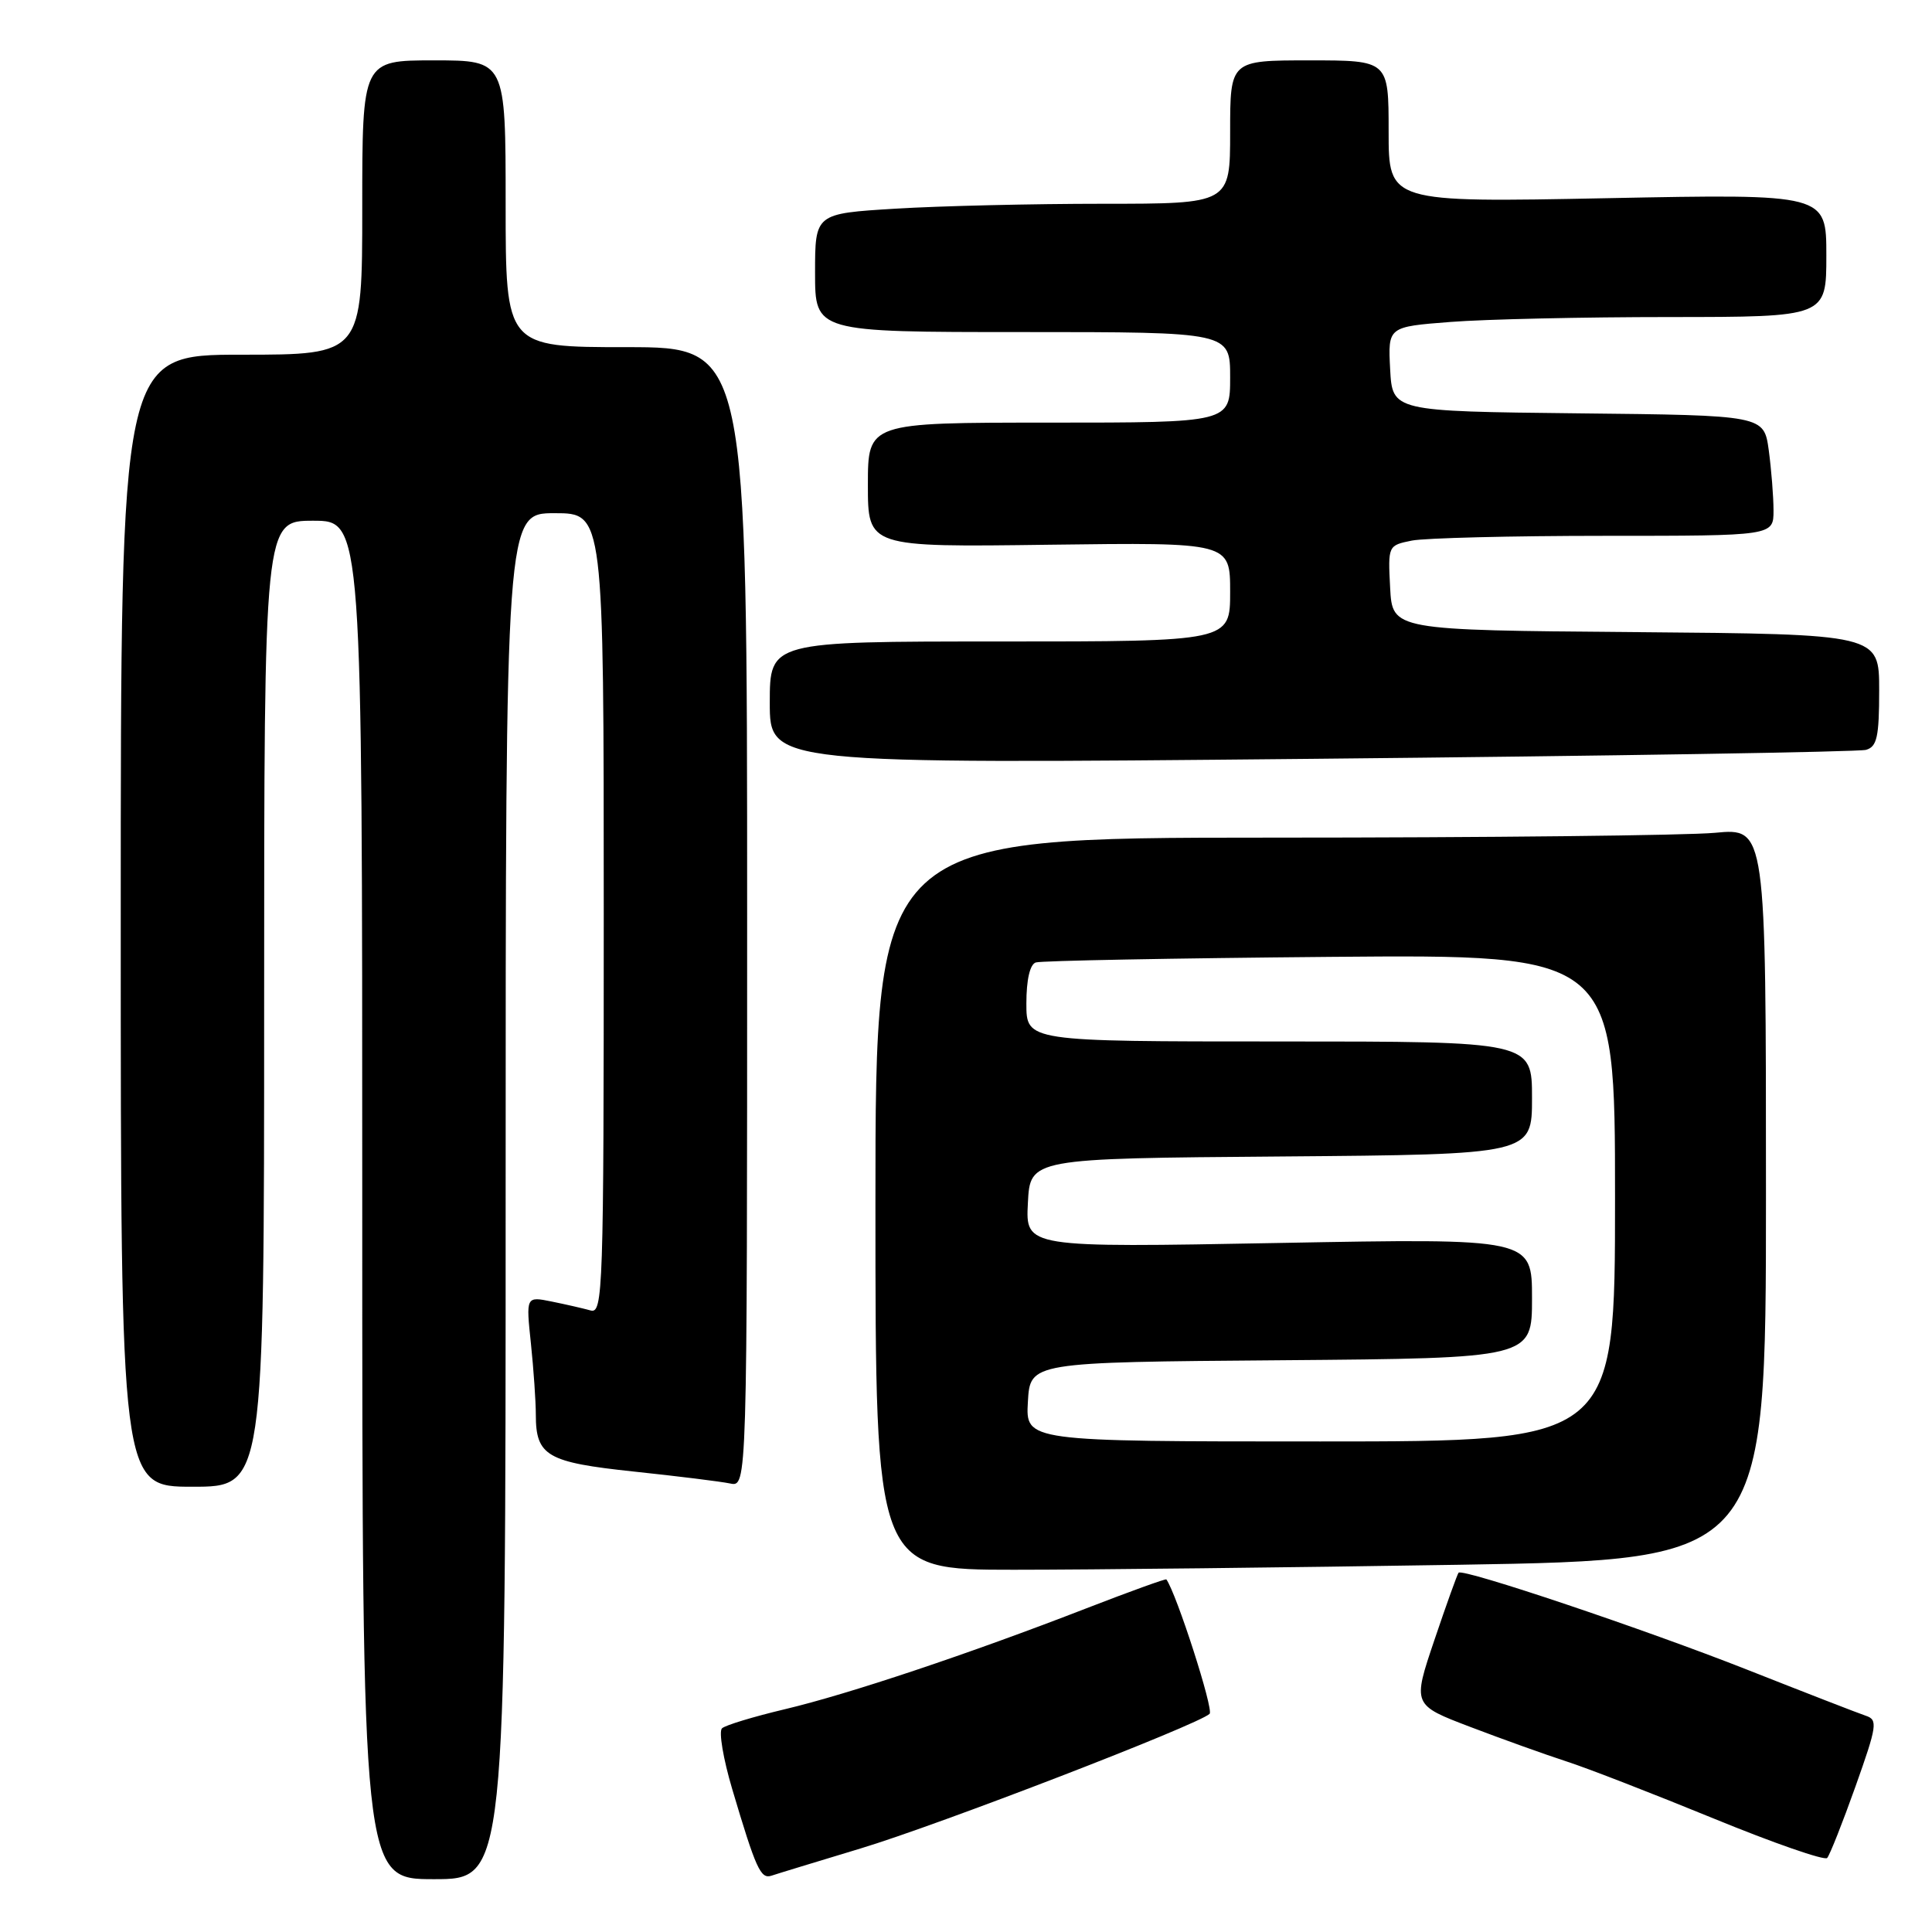 <?xml version="1.0" encoding="UTF-8" standalone="no"?>
<!DOCTYPE svg PUBLIC "-//W3C//DTD SVG 1.1//EN" "http://www.w3.org/Graphics/SVG/1.1/DTD/svg11.dtd" >
<svg xmlns="http://www.w3.org/2000/svg" xmlns:xlink="http://www.w3.org/1999/xlink" version="1.1" viewBox="0 0 256 256">
 <g >
 <path fill="currentColor"
d=" M 67.00 158.50 C 67.00 68.00 67.00 68.00 73.50 68.00 C 80.00 68.00 80.00 68.00 80.00 121.07 C 80.00 171.13 79.90 174.11 78.25 173.64 C 77.29 173.37 74.97 172.84 73.10 172.46 C 69.69 171.77 69.69 171.77 70.35 178.03 C 70.71 181.48 71.00 185.72 71.00 187.46 C 71.00 192.92 72.48 193.77 84.00 194.99 C 89.78 195.60 95.51 196.31 96.75 196.57 C 99.00 197.04 99.00 197.04 99.00 121.52 C 99.00 46.00 99.00 46.00 83.00 46.00 C 67.00 46.00 67.00 46.00 67.00 27.00 C 67.00 8.00 67.00 8.00 57.50 8.00 C 48.00 8.00 48.00 8.00 48.00 27.50 C 48.00 47.00 48.00 47.00 32.00 47.00 C 16.00 47.00 16.00 47.00 16.00 122.00 C 16.00 197.00 16.00 197.00 25.50 197.00 C 35.00 197.00 35.00 197.00 35.00 133.00 C 35.00 69.00 35.00 69.00 41.50 69.00 C 48.00 69.00 48.00 69.00 48.00 159.00 C 48.00 249.00 48.00 249.00 57.50 249.00 C 67.00 249.00 67.00 249.00 67.00 158.50 Z  M 114.00 244.94 C 124.39 241.81 158.77 228.54 160.28 227.09 C 160.85 226.54 155.91 211.20 154.55 209.28 C 154.47 209.16 149.71 210.88 143.98 213.10 C 128.45 219.13 112.44 224.48 104.00 226.48 C 99.88 227.46 96.13 228.59 95.67 229.01 C 95.22 229.42 95.83 233.06 97.03 237.09 C 100.17 247.66 100.79 249.01 102.22 248.54 C 102.92 248.30 108.22 246.69 114.00 244.94 Z  M 245.86 236.72 C 248.72 228.68 248.84 227.88 247.24 227.35 C 246.28 227.03 239.20 224.28 231.50 221.24 C 217.95 215.89 193.87 207.80 193.27 208.39 C 193.11 208.56 191.67 212.56 190.07 217.30 C 187.16 225.91 187.16 225.91 194.83 228.83 C 199.05 230.44 204.77 232.49 207.54 233.39 C 210.31 234.28 219.08 237.69 227.04 240.95 C 234.99 244.21 241.78 246.57 242.11 246.19 C 242.45 245.81 244.14 241.55 245.86 236.72 Z  M 193.34 207.34 C 234.00 206.67 234.00 206.67 234.00 158.19 C 234.00 109.71 234.00 109.71 227.25 110.35 C 223.54 110.70 196.99 110.99 168.25 110.99 C 116.00 111.00 116.00 111.00 116.00 159.50 C 116.00 208.00 116.00 208.00 134.34 208.00 C 144.42 208.00 170.97 207.70 193.34 207.34 Z  M 247.25 99.36 C 248.71 98.95 249.00 97.66 249.00 91.45 C 249.00 84.03 249.00 84.03 216.75 83.76 C 184.50 83.50 184.50 83.50 184.20 77.88 C 183.91 72.29 183.92 72.27 187.08 71.63 C 188.82 71.29 200.32 71.00 212.62 71.00 C 235.00 71.00 235.00 71.00 235.00 67.64 C 235.00 65.79 234.71 62.20 234.37 59.66 C 233.73 55.03 233.73 55.03 209.12 54.77 C 184.50 54.50 184.50 54.50 184.20 48.90 C 183.91 43.30 183.91 43.30 192.20 42.66 C 196.77 42.30 209.84 42.01 221.25 42.01 C 242.00 42.00 242.00 42.00 242.00 33.85 C 242.00 25.69 242.00 25.69 213.00 26.26 C 184.00 26.83 184.00 26.83 184.00 17.42 C 184.00 8.00 184.00 8.00 173.50 8.00 C 163.00 8.00 163.00 8.00 163.00 17.50 C 163.00 27.00 163.00 27.00 146.16 27.00 C 136.89 27.00 124.52 27.29 118.66 27.65 C 108.00 28.30 108.00 28.30 108.00 36.15 C 108.00 44.00 108.00 44.00 135.50 44.00 C 163.00 44.00 163.00 44.00 163.00 50.00 C 163.00 56.00 163.00 56.00 139.00 56.00 C 115.00 56.00 115.00 56.00 115.00 64.25 C 115.00 72.50 115.00 72.50 139.00 72.18 C 163.00 71.87 163.00 71.87 163.00 78.43 C 163.00 85.00 163.00 85.00 132.50 85.00 C 102.00 85.00 102.00 85.00 102.00 93.12 C 102.00 101.24 102.00 101.24 173.75 100.55 C 213.21 100.17 246.29 99.63 247.25 99.36 Z  M 136.20 185.75 C 136.50 180.50 136.50 180.50 169.75 180.24 C 203.00 179.97 203.00 179.97 203.00 172.03 C 203.00 164.08 203.00 164.08 169.45 164.70 C 135.89 165.32 135.89 165.32 136.20 159.41 C 136.50 153.50 136.50 153.50 169.75 153.24 C 203.00 152.97 203.00 152.97 203.00 145.49 C 203.00 138.00 203.00 138.00 169.50 138.00 C 136.00 138.00 136.00 138.00 136.00 132.97 C 136.00 129.83 136.47 127.78 137.25 127.53 C 137.94 127.30 155.49 126.97 176.25 126.79 C 214.00 126.47 214.00 126.47 214.00 158.73 C 214.00 191.00 214.00 191.00 174.95 191.00 C 135.90 191.00 135.90 191.00 136.20 185.75 Z "/>
</g>
</svg>